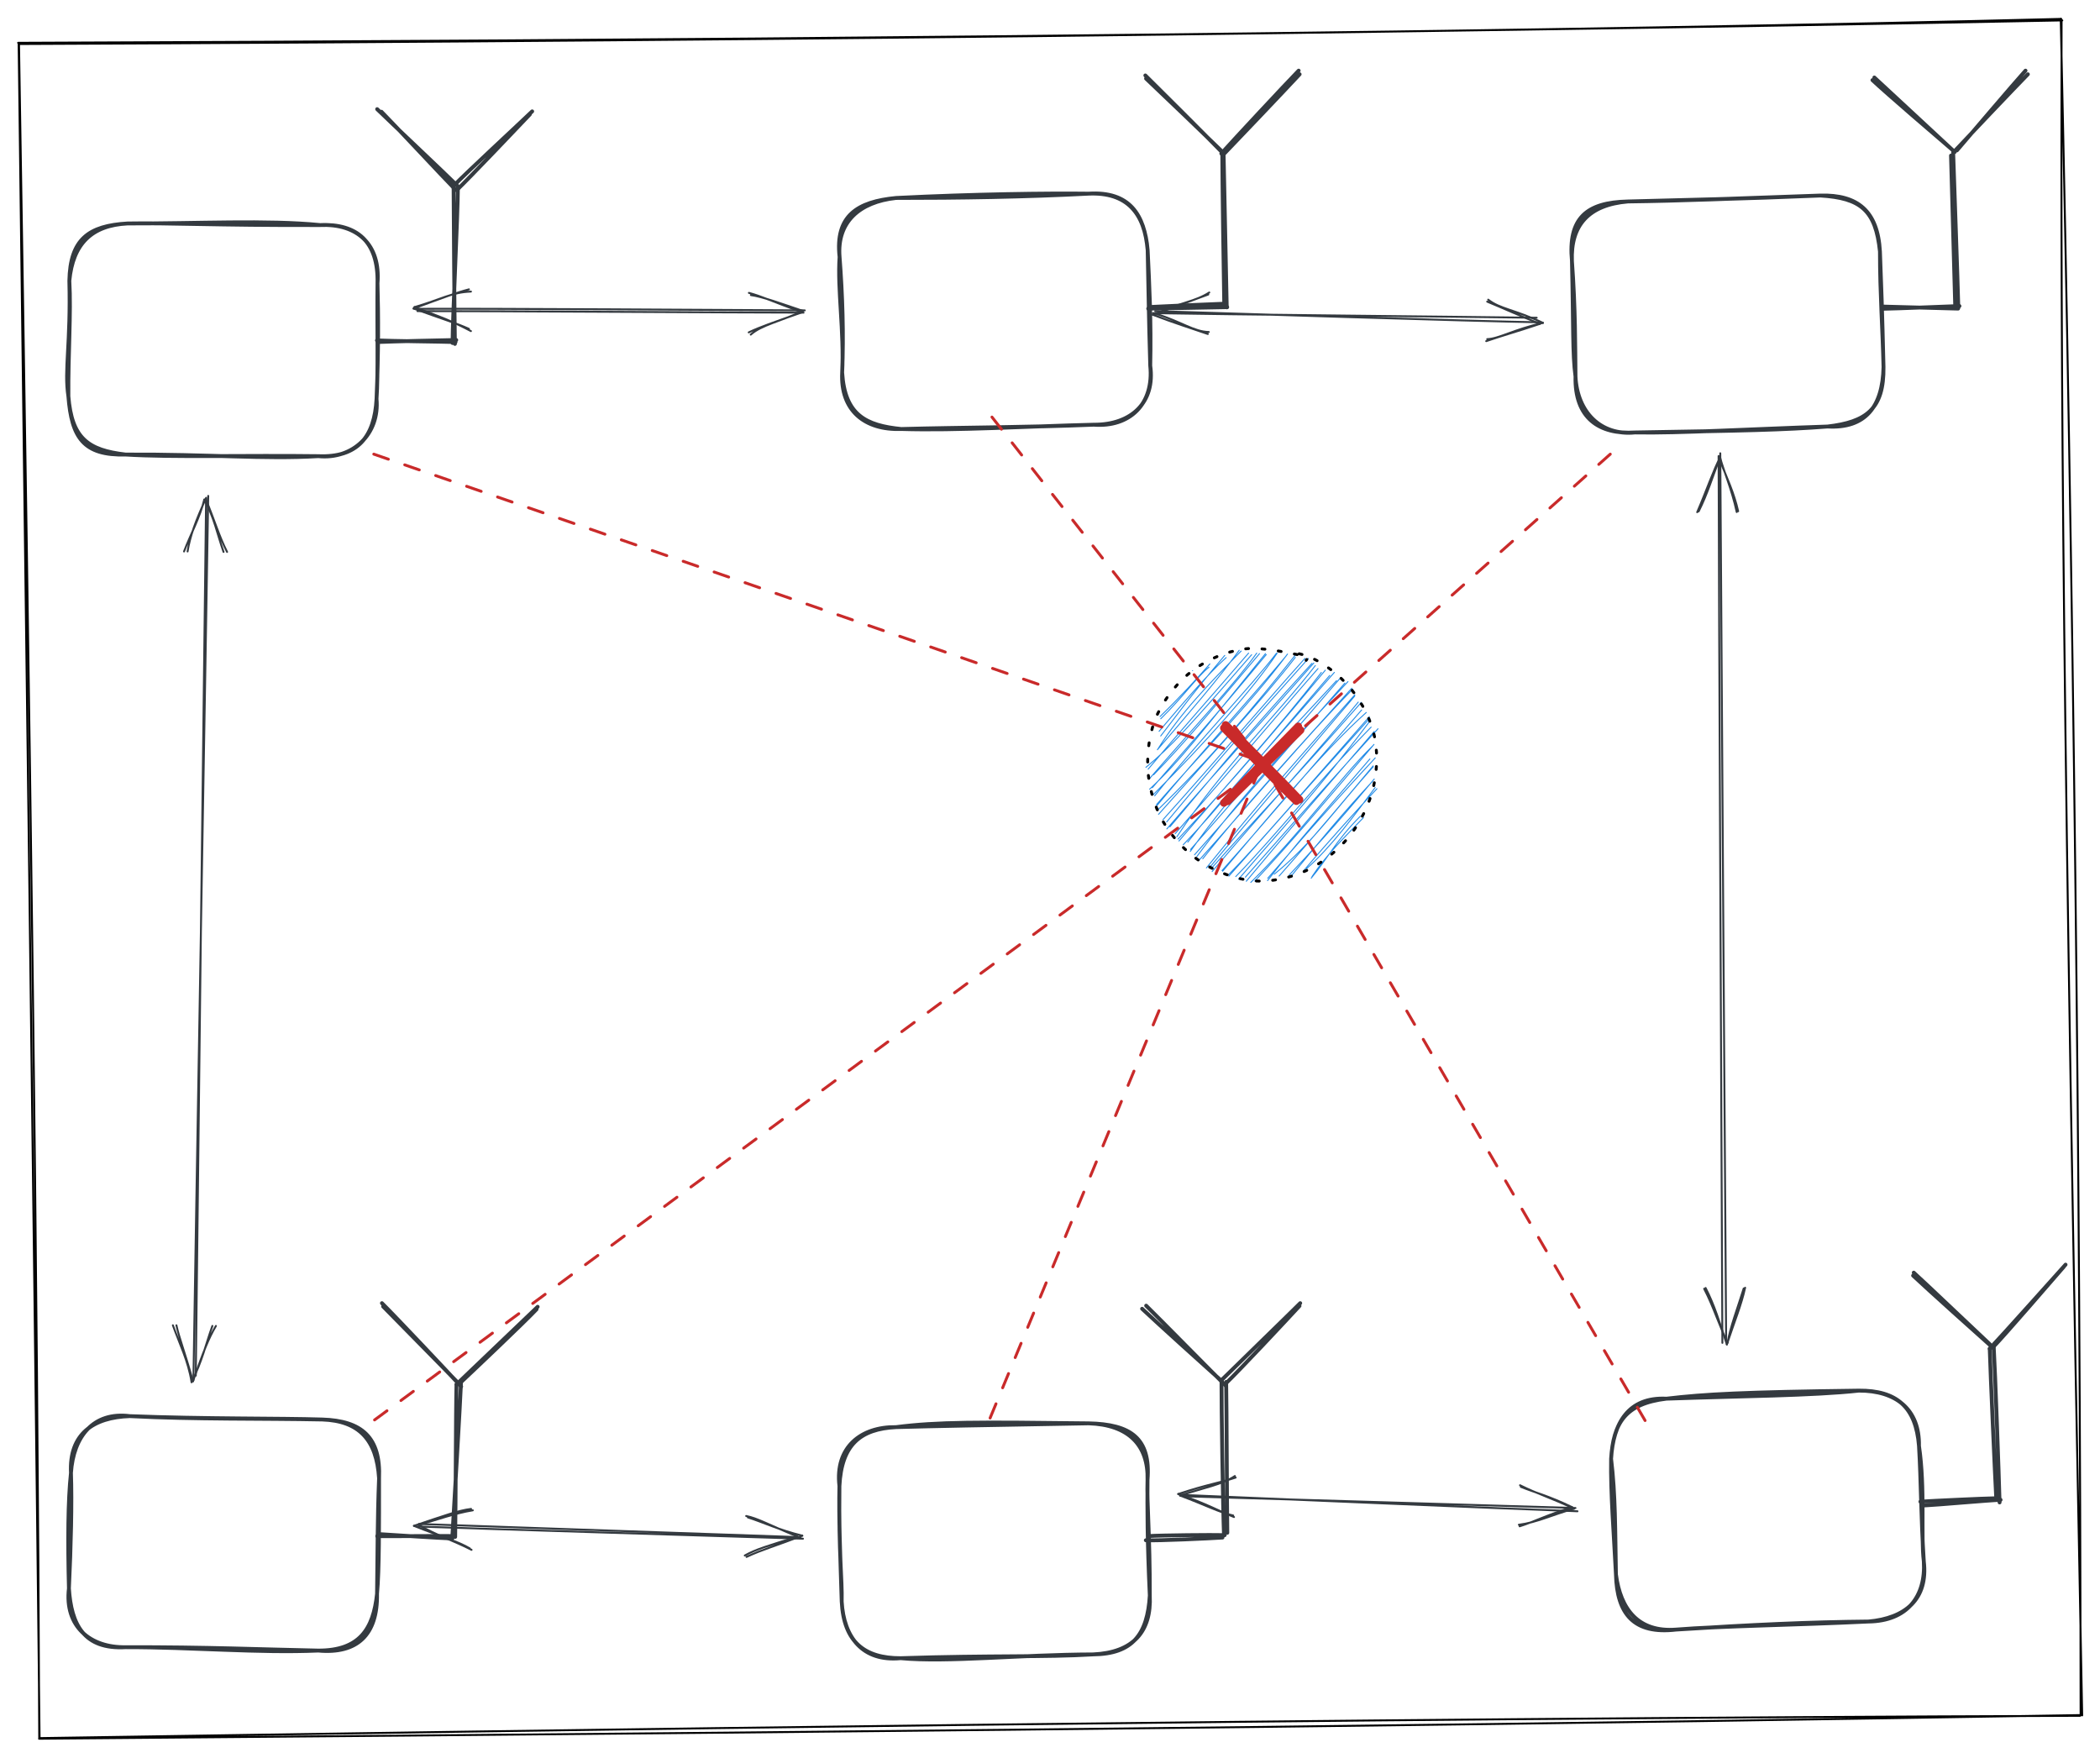 <svg version="1.1" xmlns="http://www.w3.org/2000/svg" viewBox="0 0 1090.364 912.968" width="1090.364" height="912.968">
  <!-- svg-source:excalidraw -->
  
  <defs>
    <style>
      @font-face {
        font-family: "Virgil";
        src: url("https://excalidraw.com/Virgil.woff2");
      }
      @font-face {
        font-family: "Cascadia";
        src: url("https://excalidraw.com/Cascadia.woff2");
      }
    </style>
  </defs>
  <rect x="0" y="0" width="1090.364" height="912.968" fill="#ffffff"></rect><g stroke-linecap="round" transform="translate(595.26 336.675) rotate(0 60 60)"><path d="M23.96 11.56 C23.96 11.56, 23.96 11.56, 23.96 11.56 M23.96 11.56 C23.96 11.56, 23.96 11.56, 23.96 11.56 M7.42 36.55 C18.73 25.55, 26.5 14.48, 32.47 9.77 M7.05 35.41 C17.38 25.4, 25.9 16.08, 32.92 8.08 M7.4 45.49 C15.61 35.13, 21.21 26.59, 40.66 3.65 M6.56 43.06 C18.58 29.01, 31.03 14.12, 41.4 4.78 M5.7 52.64 C17.88 33.17, 32.54 18.4, 49.18 1.38 M5.8 52.5 C21.99 33.74, 38.02 15.04, 48.16 0.98 M-0.28 61.77 C12.68 51.22, 22.87 39.83, 54.6 3.31 M0.88 62.72 C15.65 45.2, 32.51 26.26, 53.03 2.45 M3.73 65.64 C19.56 49.31, 32.44 33.81, 58.71 2.72 M1.47 67.75 C23.54 42.27, 45.64 18.72, 57.26 2.46 M1.64 73.12 C17.83 58.07, 27.78 44.5, 61.8 2.73 M3.04 72.36 C19.05 53.69, 34.65 36.59, 62.22 3.22 M4.27 76.58 C28.08 46.96, 54.63 19.36, 67.52 2.5 M3.65 75.83 C30.57 49.12, 55.59 20.8, 67.85 2.51 M5.2 81.15 C28.5 54.27, 52.97 29.99, 73.24 2.95 M5.27 81.84 C27.33 55.39, 51.4 29.11, 72.48 3.99 M5.73 84.01 C32.32 58.3, 56.19 30.19, 77.04 3.78 M6.28 86.17 C32.84 56.24, 59.79 27.26, 77.31 4.68 M10.51 90.13 C35.03 60.55, 57.3 35.11, 84.08 5.24 M8.59 88.95 C35.91 58.6, 62.85 26.75, 82.29 5.19 M10.6 93.73 C37.06 62.87, 65.93 31.6, 86.89 7.6 M12.18 92.68 C29.91 72.06, 47.29 49.93, 85.93 7.77 M15.77 97.85 C39.01 62.47, 68.36 34.07, 87.7 8.91 M14.91 96.21 C44.3 62.83, 73.6 27.99, 89.09 10.49 M16.87 100.02 C40.81 71.78, 66.99 43.35, 90.8 12.5 M16.38 99.03 C44.76 69.05, 70.42 38.32, 92.88 11.32 M21.45 100.6 C36.42 81.36, 53.23 63.19, 97.56 12.48 M19.11 101.95 C37.17 83.12, 52.53 63.62, 95.15 14.05 M22.75 105.44 C45.95 72.73, 72.01 45.54, 98.69 16.76 M22.92 104.4 C50.39 73.22, 77.99 41.88, 100.26 15.86 M26.11 108.18 C46.63 80.28, 72.15 51.97, 104.64 17.25 M24.96 107.19 C42.3 87.8, 59.49 67.59, 103.01 18.03 M29.23 109.26 C51.66 80.9, 79.66 50.7, 106.62 20.67 M27.35 109.97 C54.84 79.42, 82.11 46.67, 107.08 21.2 M32.52 114.13 C52.4 89.95, 72.7 66.53, 108.17 24.75 M31.14 113.99 C57.11 81.76, 83.5 51.78, 108.19 24.11 M33.46 114.53 C52.09 93.46, 72.47 72.38, 111.57 28.03 M34.11 115.88 C61.72 83.13, 91.54 50.75, 109.98 27.88 M39.57 115.72 C66.08 84.36, 92.41 52.7, 114.13 33.29 M39.24 115.36 C64 87.57, 88.74 58.19, 111.75 31.96 M42.78 118.27 C63.16 95.59, 82.18 73.73, 115.9 36.37 M42.61 117.55 C59.75 99.9, 76.12 80.42, 115.76 35.43 M46.37 118.5 C69.37 94.81, 87.98 70.15, 116.66 40.88 M47.8 119.88 C67.44 96.99, 88.72 74.11, 115.64 38.23 M51.37 118.79 C65.44 102.98, 79.73 86.31, 120.23 41.73 M51.83 120.92 C72.9 95.56, 95.36 69.72, 118.23 43.16 M54.18 121.52 C80.68 95.49, 100.51 67.12, 117.49 50.6 M56.25 120.83 C73.87 102.02, 91.95 80.76, 118.14 49.87 M62.88 120.6 C78.6 100.27, 92.31 85.13, 116.01 57.42 M62.97 119.37 C72.94 108.05, 85.54 92.71, 118.79 56.88 M66.34 117.27 C85.73 101.71, 99.02 82.35, 117.76 61.45 M68.88 118.22 C87.97 96.64, 105.68 75.37, 117.69 61.03 M75.13 118.26 C89.9 100.14, 102.48 85, 117.44 68.96 M74.2 117.6 C84.58 106.52, 95.81 94.65, 118.28 67.84 M83.18 114.34 C95.99 103.08, 108.28 86.3, 118.77 72.23 M81.69 115.37 C95.41 99.19, 110.45 82.68, 119.67 72.87 M85.54 119.33 C94.02 109.29, 98.14 100.06, 111.03 87.17 M85.95 118.53 C93.14 107.58, 102.2 98.71, 112.68 87.89" stroke="#228be6" stroke-width="0.5" fill="none"></path><path d="M79.31 2.8 C88 4.63, 97.18 11.33, 103.6 18.09 C110.02 24.85, 115.45 34.39, 117.83 43.36 C120.21 52.32, 119.97 62.82, 117.88 71.87 C115.79 80.92, 111.13 90.38, 105.29 97.64 C99.45 104.9, 91.16 111.61, 82.84 115.45 C74.52 119.28, 64.5 121.46, 55.37 120.67 C46.24 119.88, 35.88 115.87, 28.07 110.71 C20.26 105.55, 13.08 97.73, 8.52 89.71 C3.96 81.69, 1.21 71.8, 0.72 62.59 C0.23 53.37, 1.7 42.93, 5.59 34.41 C9.48 25.89, 16.51 17.15, 24.04 11.47 C31.57 5.79, 41.37 1.61, 50.78 0.31 C60.18 -0.99, 75.12 2.68, 80.48 3.66 C85.84 4.64, 83.26 5.37, 82.92 6.2" stroke="#000000" stroke-width="1.5" fill="none" stroke-dasharray="1.5 7"></path></g><g stroke-linecap="round" transform="translate(837.7 724.129) rotate(357.603 80 60)"><path d="M30 0 M30 0 C50.17 -1.54, 70.21 -1.73, 130 0 M30 0 C68.34 0.24, 106.57 1.61, 130 0 M130 0 C149.62 0.65, 159.29 9.79, 160 30 M130 0 C149.23 0.73, 161.19 11.02, 160 30 M160 30 C162.35 52.28, 158.92 76.87, 160 90 M160 30 C160.32 48.89, 159.47 65.96, 160 90 M160 90 C161.49 109.8, 149.03 119.12, 130 120 M160 90 C160.37 108.19, 150.09 120.59, 130 120 M130 120 C99.49 119.01, 69.4 119.12, 30 120 M130 120 C92.79 120.25, 53.33 119.1, 30 120 M30 120 C10.51 120.71, 1.58 108.43, 0 90 M30 120 C8.01 121.66, -0.36 110.74, 0 90 M0 90 C0.54 67.27, 1.5 48.63, 0 30 M0 90 C-0.17 69.4, -1.05 47.7, 0 30 M0 30 C1.85 11.51, 10.29 -1.81, 30 0 M0 30 C1.92 11.72, 8.3 1.65, 30 0" stroke="#343a40" stroke-width="2" fill="none"></path></g><g stroke-linecap="round"><g transform="translate(997.606 779.931) rotate(357.603 20.351 -0.133)"><path d="M-0.47 -1.06 C5.86 -1.21, 32.07 -1.35, 38.99 -1.18 M1.49 0.99 C8.09 0.97, 34.61 -0.31, 41.17 -0.26" stroke="#343a40" stroke-width="2" fill="none"></path></g></g><g stroke-linecap="round"><g transform="translate(1035.933 779.15) rotate(357.603 -0.134 -39.727)"><path d="M-1.06 -1.01 C-1.21 -14.09, -1.35 -65.64, -1.18 -78.95 M0.58 1.07 C0.8 -12.29, 1.15 -67.01, 0.92 -80.52" stroke="#343a40" stroke-width="2" fill="none"></path></g></g><g stroke-linecap="round"><g transform="translate(1033.445 700.006) rotate(357.603 -19.347 -19.603)"><path d="M-1.01 -1.18 C-7.43 -7.67, -32.31 -33.47, -38.95 -40.02 M0.66 0.82 C-5.78 -5.38, -32.84 -31.8, -39.35 -38.5" stroke="#343a40" stroke-width="2" fill="none"></path></g></g><g stroke-linecap="round"><g transform="translate(1033.398 698.385) rotate(357.603 19.399 -19.91)"><path d="M-1.18 1.05 C5.66 -5.59, 33.19 -33.93, 39.98 -40.87 M0.4 0.55 C7.18 -5.87, 32.66 -33.1, 39.01 -39.79" stroke="#343a40" stroke-width="2" fill="none"></path></g></g><g stroke-linecap="round" transform="translate(436.424 740.051) rotate(358.873 80 60)"><path d="M30 0 M30 0 C51.52 -2.32, 72.32 -1.84, 130 0 M30 0 C51.37 -0.16, 71.98 -0.14, 130 0 M130 0 C150.63 1.04, 160.89 11.93, 160 30 M130 0 C151.78 0.87, 162.17 8.25, 160 30 M160 30 C159.33 42.25, 160.7 58, 160 90 M160 30 C159.58 45.14, 159.24 61.41, 160 90 M160 90 C158.42 110.08, 150.51 120.23, 130 120 M160 90 C160.54 108.77, 150.76 119.48, 130 120 M130 120 C91.39 119.35, 54.46 122.77, 30 120 M130 120 C104.62 121.04, 77.74 119.39, 30 120 M30 120 C11.44 119.69, 0.64 111.18, 0 90 M30 120 C10.24 121.5, 0.69 108.65, 0 90 M0 90 C-0.26 65.87, -0.71 46.11, 0 30 M0 90 C0.53 77.98, -1.13 66.5, 0 30 M0 30 C1.5 8.52, 11.43 0.59, 30 0 M0 30 C-2 9.81, 11.77 -0.65, 30 0" stroke="#343a40" stroke-width="2" fill="none"></path></g><g stroke-linecap="round"><g transform="translate(596.409 798.103) rotate(358.873 19.014 0.213)"><path d="M-0.02 -0.87 C6.76 -1.14, 33.03 -0.9, 39.52 -0.58 M-1.5 1.29 C5.19 1.69, 31.2 0.99, 38.33 0.66" stroke="#343a40" stroke-width="2" fill="none"></path></g></g><g stroke-linecap="round"><g transform="translate(635.599 797.69) rotate(358.873 0.422 -40.776)"><path d="M-0.87 -0.48 C-1.14 -13.98, -0.9 -67.78, -0.58 -81.07 M0.88 -1.77 C0.92 -15.17, 1.83 -67.22, 1.83 -80.1" stroke="#343a40" stroke-width="2" fill="none"></path></g></g><g stroke-linecap="round"><g transform="translate(634.45 718.099) rotate(358.873 -19.8 -19.382)"><path d="M-0.48 -0.58 C-7.32 -6.92, -34.45 -32.43, -41.07 -38.93 M1.47 1.73 C-5.01 -4.85, -31.83 -33.25, -38.93 -40.5" stroke="#343a40" stroke-width="2" fill="none"></path></g></g><g stroke-linecap="round"><g transform="translate(634.438 717.312) rotate(358.873 20.244 -19.628)"><path d="M-0.58 -1.07 C6.41 -7.7, 34.24 -33.67, 41.07 -40.23 M1.32 0.98 C8.32 -5.42, 34.26 -32.1, 40.68 -38.81" stroke="#343a40" stroke-width="2" fill="none"></path></g></g><g stroke-linecap="round" transform="translate(817.071 103.045) rotate(358.234 80 60)"><path d="M30 0 M30 0 C57.81 0.51, 82.71 0.19, 130 0 M30 0 C59.46 0.13, 88.84 0.46, 130 0 M130 0 C150.76 1.89, 158.48 8.45, 160 30 M130 0 C149.17 0.09, 159.48 8.73, 160 30 M160 30 C159.32 52.23, 160.18 70.51, 160 90 M160 30 C160.14 45.61, 160.21 60.95, 160 90 M160 90 C158.93 110.66, 149.55 121.74, 130 120 M160 90 C159.61 111.87, 150.09 118.31, 130 120 M130 120 C90.54 120.08, 52.46 121.15, 30 120 M130 120 C107.68 121.04, 86.26 120.83, 30 120 M30 120 C11.3 120.6, -1.18 111.56, 0 90 M30 120 C12 121.28, 0.3 108.34, 0 90 M0 90 C0.3 74.41, 1.06 55.41, 0 30 M0 90 C-1.24 78.16, -0.21 64.01, 0 30 M0 30 C-0.16 11.54, 9.44 1.1, 30 0 M0 30 C-1.39 7.77, 8.3 -0.2, 30 0" stroke="#343a40" stroke-width="2" fill="none"></path></g><g stroke-linecap="round"><g transform="translate(977.016 159.954) rotate(358.234 20.277 -0.253)"><path d="M1.07 -0.23 C7.89 -0.12, 33.92 -0.4, 40.39 -0.42 M0.17 -1.4 C6.92 -1.03, 33.16 0.54, 39.64 0.89" stroke="#343a40" stroke-width="2" fill="none"></path></g></g><g stroke-linecap="round"><g transform="translate(1015.786 159.397) rotate(358.234 -1.009 -39.87)"><path d="M-0.23 0.39 C-0.12 -13.14, -0.4 -66.79, -0.42 -80.13 M-1.81 -0.45 C-1.8 -13.28, -1.67 -65.11, -1.59 -78.66" stroke="#343a40" stroke-width="2" fill="none"></path></g></g><g stroke-linecap="round"><g transform="translate(1013.929 80.022) rotate(358.234 -20.377 -20.412)"><path d="M0.39 -0.42 C-6.48 -7.12, -33.46 -33.91, -40.13 -40.4 M-0.87 -1.69 C-8 -8.2, -34.59 -32.46, -41.14 -39.07" stroke="#343a40" stroke-width="2" fill="none"></path></g></g><g stroke-linecap="round"><g transform="translate(1013.897 78.791) rotate(358.234 19.588 -20.836)"><path d="M-0.42 -0.13 C6.22 -6.8, 32.76 -33.06, 39.6 -39.62 M1.56 -1.24 C8.02 -8.31, 32 -34.83, 38.44 -41.54" stroke="#343a40" stroke-width="2" fill="none"></path></g></g><g stroke-linecap="round" transform="translate(436.58 101.659) rotate(358.72 80 60)"><path d="M30 0 M30 0 C62.56 0.74, 97.5 0.99, 130 0 M30 0 C70.6 -1.14, 108.54 -0.74, 130 0 M130 0 C150.08 -0.45, 158.89 10.91, 160 30 M130 0 C151.48 -0.91, 158.77 11.71, 160 30 M160 30 C160.03 45.81, 159.79 65.29, 160 90 M160 30 C160.47 48.47, 161.01 67.23, 160 90 M160 90 C161.62 110.08, 148.53 121.83, 130 120 M160 90 C162.25 109.02, 149.61 120.58, 130 120 M130 120 C94.71 120.66, 62.58 119.86, 30 120 M130 120 C94.38 120.06, 58.94 121.52, 30 120 M30 120 C11.11 120.26, -1.44 109.81, 0 90 M30 120 C11.7 117.76, 0.86 112.13, 0 90 M0 90 C1.58 68.98, -1.56 46.4, 0 30 M0 90 C1.29 69.94, 1.07 49.85, 0 30 M0 30 C-1.94 8.52, 9.82 1.47, 30 0 M0 30 C-1.08 11.93, 10.84 1.64, 30 0" stroke="#343a40" stroke-width="2" fill="none"></path></g><g stroke-linecap="round"><g transform="translate(596.547 159.422) rotate(358.72 20.111 -0.388)"><path d="M-0.4 0.38 C6.44 0.49, 33.7 0.44, 40.62 0.53 M1.59 -0.47 C8.37 -0.7, 33.43 -1.23, 40 -1.31" stroke="#343a40" stroke-width="2" fill="none"></path></g></g><g stroke-linecap="round"><g transform="translate(635.66 158.991) rotate(358.72 -0.174 -39.866)"><path d="M0.38 0.62 C0.49 -12.45, 0.44 -65.48, 0.53 -78.84 M-0.88 -0.1 C-0.87 -13.44, -0.39 -66.76, -0.13 -80.36" stroke="#343a40" stroke-width="2" fill="none"></path></g></g><g stroke-linecap="round"><g transform="translate(634.319 79.433) rotate(358.72 -19.279 -20.086)"><path d="M0.62 0.53 C-5.78 -6.04, -32.15 -32.5, -38.84 -39.07 M-0.51 -0.23 C-6.94 -7.16, -32.59 -33.97, -39.18 -40.71" stroke="#343a40" stroke-width="2" fill="none"></path></g></g><g stroke-linecap="round"><g transform="translate(634.308 78.553) rotate(358.72 20.142 -20.135)"><path d="M0.53 1.16 C7.29 -5.54, 34.16 -32.53, 40.93 -39.54 M-0.65 0.72 C6 -6.39, 33.54 -34.63, 40.47 -41.43" stroke="#343a40" stroke-width="2" fill="none"></path></g></g><g stroke-linecap="round" transform="translate(35.756 116.447) rotate(0.477 80 60)"><path d="M30 0 M30 0 C66.74 -0.21, 102.26 -2.49, 130 0 M30 0 C52.03 -0.59, 74.97 0.6, 130 0 M130 0 C149.21 -1.07, 161.49 9.8, 160 30 M130 0 C148.88 -1.01, 160.37 8.19, 160 30 M160 30 C160.62 47.17, 160.81 66.02, 160 90 M160 30 C159.94 52.48, 160.81 77.4, 160 90 M160 90 C159.15 109.66, 150.51 120.71, 130 120 M160 90 C161.82 108.2, 148.01 121.66, 130 120 M130 120 C101.75 121.9, 73.69 119.42, 30 120 M130 120 C92.32 119.83, 54.29 121.29, 30 120 M30 120 C8.05 120.75, 1.85 111.51, 0 90 M30 120 C10.33 117.92, 1.92 111.72, 0 90 M0 90 C-2.17 76.26, 1.11 62.29, 0 30 M0 90 C-0.38 68.6, 1.1 46.91, 0 30 M0 30 C1.67 10.73, 11.42 1.07, 30 0 M0 30 C0.24 8.41, 9.7 1.35, 30 0" stroke="#343a40" stroke-width="2" fill="none"></path></g><g stroke-linecap="round"><g transform="translate(195.755 177.284) rotate(0.477 20.545 -0.229)"><path d="M0.93 0.46 C7.7 0.11, 34.77 -0.76, 41.13 -0.91 M-0.04 -0.35 C6.62 -0.06, 33.86 -0.02, 40.78 0.15" stroke="#343a40" stroke-width="2" fill="none"></path></g></g><g stroke-linecap="round"><g transform="translate(236.084 177.449) rotate(0.477 0.204 -39.899)"><path d="M0.46 1.13 C0.11 -12.51, -0.76 -67.42, -0.91 -80.93 M-0.77 0.68 C-0.84 -12.92, 1.43 -66.66, 1.32 -79.88" stroke="#343a40" stroke-width="2" fill="none"></path></g></g><g stroke-linecap="round"><g transform="translate(236.582 97.283) rotate(0.477 -19.899 -19.605)"><path d="M1.13 -0.91 C-5.85 -7.73, -34.08 -33.87, -40.93 -40.43 M0.27 1.22 C-6.42 -5.46, -31.88 -32.4, -38.7 -39.12" stroke="#343a40" stroke-width="2" fill="none"></path></g></g><g stroke-linecap="round"><g transform="translate(236.578 97.61) rotate(0.477 19.327 -19.376)"><path d="M-0.91 -0.93 C5.61 -7.78, 32.79 -33.33, 39.57 -39.95 M0.81 1.2 C7.09 -4.93, 32.05 -31.57, 38.39 -38.39" stroke="#343a40" stroke-width="2" fill="none"></path></g></g><g stroke-linecap="round" transform="translate(36.302 736.2) rotate(1.007 80 60)"><path d="M30 0 M30 0 C68.7 0.86, 108.4 -0.33, 130 0 M30 0 C64.03 1.14, 99.03 -0.09, 130 0 M130 0 C149.12 0.32, 158.42 10.08, 160 30 M130 0 C150.59 0.27, 160.54 8.77, 160 30 M160 30 C159.52 51.61, 159.94 68.5, 160 90 M160 30 C160.42 53.73, 160.94 77.74, 160 90 M160 90 C158.43 108.27, 151.44 119.69, 130 120 M160 90 C160.74 111.36, 150.24 121.5, 130 120 M130 120 C98.73 121.89, 64.24 119.34, 30 120 M130 120 C101.31 119.95, 72.62 119.17, 30 120 M30 120 C8.19 121.67, 1.5 108.52, 0 90 M30 120 C11.65 120.68, -2 109.81, 0 90 M0 90 C-1.04 65.44, -1.31 44.57, 0 30 M0 90 C0.65 68.32, 0.82 45.31, 0 30 M0 30 C-1.38 9.74, 11.17 0.95, 30 0 M0 30 C0.93 11.13, 11.04 -2.06, 30 0" stroke="#343a40" stroke-width="2" fill="none"></path></g><g stroke-linecap="round"><g transform="translate(196.29 797.951) rotate(1.007 19.648 -0.222)"><path d="M-0.43 0.05 C6.34 0.09, 32.9 -0.78, 39.73 -0.66 M1.54 -0.97 C8.21 -0.7, 32.22 0.56, 38.64 0.53" stroke="#343a40" stroke-width="2" fill="none"></path></g></g><g stroke-linecap="round"><g transform="translate(236.999 798.317) rotate(1.007 0.158 -40.779)"><path d="M0.05 -0.27 C0.09 -13.44, -0.78 -66.08, -0.66 -79.45 M-1.38 -1.46 C-0.86 -14.95, 1.4 -68.3, 1.7 -81.29" stroke="#343a40" stroke-width="2" fill="none"></path></g></g><g stroke-linecap="round"><g transform="translate(238.037 717.987) rotate(1.007 -19.162 -19.672)"><path d="M-0.27 -0.66 C-6.77 -7.21, -32.75 -32.57, -39.45 -39.23 M1.79 1.6 C-4.79 -5.29, -32.9 -34.07, -40.11 -40.95" stroke="#343a40" stroke-width="2" fill="none"></path></g></g><g stroke-linecap="round"><g transform="translate(238.036 718.676) rotate(1.007 20.054 -19.964)"><path d="M-0.66 0.55 C6.12 -6.15, 34.1 -33.87, 40.77 -40.48 M1.19 -0.21 C7.88 -6.72, 34.05 -32.39, 40.23 -39.19" stroke="#343a40" stroke-width="2" fill="none"></path></g></g><g stroke-linecap="round"><g transform="translate(318.321 60.072) rotate(89.326 -1.624 101.278)"><path d="M0.55 0.77 C0.16 34.42, -2.3 167.73, -2.6 201.23 M-0.62 0.13 C-1.19 33.98, -3.65 168.61, -3.8 202.43" stroke="#343a40" stroke-width="1" fill="none"></path></g><g transform="translate(318.321 60.072) rotate(89.326 -1.624 101.278)"><path d="M11.64 28.33 C6.72 22.79, 4.86 12.47, -0.33 1.09 M10.47 29.36 C7.64 23.21, 5.78 17.48, 0.38 1.58" stroke="#343a40" stroke-width="1" fill="none"></path></g><g transform="translate(318.321 60.072) rotate(89.326 -1.624 101.278)"><path d="M-8.88 28 C-8.11 22.46, -4.27 12.22, -0.33 1.09 M-10.05 29.03 C-8.34 22.9, -5.67 17.24, 0.38 1.58" stroke="#343a40" stroke-width="1" fill="none"></path></g><g transform="translate(318.321 60.072) rotate(89.326 -1.624 101.278)"><path d="M-12.42 173.32 C-12.18 183.41, -8.57 188.8, -4.68 202.75 M-13.59 174.34 C-12.04 180.68, -9.54 187.48, -3.97 203.24" stroke="#343a40" stroke-width="1" fill="none"></path></g><g transform="translate(318.321 60.072) rotate(89.326 -1.624 101.278)"><path d="M8.1 173.57 C2.65 183.69, 0.57 189.01, -4.68 202.75 M6.93 174.6 C3.94 180.93, 1.9 187.67, -3.97 203.24" stroke="#343a40" stroke-width="1" fill="none"></path></g></g><g stroke-linecap="round"><g transform="translate(695.235 265.418) rotate(89.326 3.802 -100.966)"><path d="M0.77 -0.48 C1.8 -33.87, 4.64 -166.34, 5.51 -199.8 M-0.28 -1.77 C1.2 -35.54, 6.97 -168.37, 7.89 -201.46" stroke="#343a40" stroke-width="1" fill="none"></path></g><g transform="translate(695.235 265.418) rotate(89.326 3.802 -100.966)"><path d="M-9.61 -29.97 C-4.85 -22.21, -4.97 -15.93, 1.09 -2.05 M-8.58 -29.44 C-5.5 -20.5, -2.05 -11.8, 1.58 -0.44" stroke="#343a40" stroke-width="1" fill="none"></path></g><g transform="translate(695.235 265.418) rotate(89.326 3.802 -100.966)"><path d="M10.91 -29.48 C10.64 -21.71, 5.51 -15.55, 1.09 -2.05 M11.93 -28.95 C8.78 -20.14, 6 -11.59, 1.58 -0.44" stroke="#343a40" stroke-width="1" fill="none"></path></g><g transform="translate(695.235 265.418) rotate(89.326 3.802 -100.966)"><path d="M16.31 -173.98 C16.21 -180.04, 11.49 -187.7, 8.21 -203.04 M17.34 -173.44 C14.56 -181.8, 12.3 -190.43, 8.7 -201.42" stroke="#343a40" stroke-width="1" fill="none"></path></g><g transform="translate(695.235 265.418) rotate(89.326 3.802 -100.966)"><path d="M-4.19 -174.73 C0.72 -180.74, 1.03 -188.22, 8.21 -203.04 M-3.17 -174.2 C0.29 -182.35, 4.26 -190.75, 8.7 -201.42" stroke="#343a40" stroke-width="1" fill="none"></path></g></g><g stroke-linecap="round"><g transform="translate(-125.188 481.798) rotate(89.326 229.458 5.315)"><path d="M0.89 -0.12 C77.07 1.75, 380.53 8.88, 456.61 10.6 M-0.1 -1.23 C76.53 0.86, 382.88 9.82, 459.01 11.86" stroke="#343a40" stroke-width="1" fill="none"></path></g><g transform="translate(-125.188 481.798) rotate(89.326 229.458 5.315)"><path d="M29.11 -10.68 C20.98 -6.68, 12.89 -4.43, 1.4 0.11 M29.09 -8.84 C19.9 -5.71, 10.92 -4.15, 1.81 0.86" stroke="#343a40" stroke-width="1" fill="none"></path></g><g transform="translate(-125.188 481.798) rotate(89.326 229.458 5.315)"><path d="M28.63 9.83 C20.74 8.49, 12.76 5.4, 1.4 0.11 M28.61 11.67 C19.68 8.17, 10.86 3.1, 1.81 0.86" stroke="#343a40" stroke-width="1" fill="none"></path></g><g transform="translate(-125.188 481.798) rotate(89.326 229.458 5.315)"><path d="M430.34 20.35 C437.13 18.97, 443.84 16.26, 459.52 12.1 M430.32 22.19 C439.63 18.98, 449.05 14.38, 459.93 12.84" stroke="#343a40" stroke-width="1" fill="none"></path></g><g transform="translate(-125.188 481.798) rotate(89.326 229.458 5.315)"><path d="M430.92 -0.16 C437.45 3.8, 444.01 6.44, 459.52 12.1 M430.9 1.68 C439.91 5.1, 449.14 7.13, 459.93 12.84" stroke="#343a40" stroke-width="1" fill="none"></path></g></g><g stroke-linecap="round"><g transform="translate(720.995 678.728) rotate(89.326 -4.713 101.748)"><path d="M-0.95 0.05 C-2.42 33.83, -7.98 169.19, -9.4 202.86 M0.76 -0.97 C-0.81 33, -8.38 170.46, -10.18 204.47" stroke="#343a40" stroke-width="1" fill="none"></path></g><g transform="translate(720.995 678.728) rotate(89.326 -4.713 101.748)"><path d="M8.21 29.15 C5.99 21.72, 2.37 14.59, -1.4 1.78 M7.4 29.55 C6.31 20.13, 2.59 12.72, -0.59 0.84" stroke="#343a40" stroke-width="1" fill="none"></path></g><g transform="translate(720.995 678.728) rotate(89.326 -4.713 101.748)"><path d="M-12.29 28.3 C-9.26 21.24, -7.64 14.34, -1.4 1.78 M-13.11 28.7 C-8.39 19.51, -6.3 12.34, -0.59 0.84" stroke="#343a40" stroke-width="1" fill="none"></path></g><g transform="translate(720.995 678.728) rotate(89.326 -4.713 101.748)"><path d="M-18.83 176.28 C-16.4 183.65, -15.46 191.19, -10.64 206.21 M-19.64 176.68 C-15.23 183.46, -13.91 192.26, -9.83 205.26" stroke="#343a40" stroke-width="1" fill="none"></path></g><g transform="translate(720.995 678.728) rotate(89.326 -4.713 101.748)"><path d="M1.66 177.38 C-1.15 184.31, -5.46 191.57, -10.64 206.21 M0.85 177.79 C-0.54 184.26, -5.02 192.74, -9.83 205.26" stroke="#343a40" stroke-width="1" fill="none"></path></g></g><g stroke-linecap="round"><g transform="translate(664.18 464.735) rotate(89.326 229.568 1.592)"><path d="M0.05 0.31 C76.77 1.09, 383.91 3.17, 460.52 3.76 M-1.39 -0.58 C75.17 -0.09, 382.98 1.4, 459.65 1.79" stroke="#343a40" stroke-width="1" fill="none"></path></g><g transform="translate(664.18 464.735) rotate(89.326 229.568 1.592)"><path d="M28.83 -9.51 C19.77 -7.62, 11.03 -3.83, 1.78 -0.04 M29.23 -8.76 C17.12 -6.29, 7.02 -1.93, 0.84 -0.48" stroke="#343a40" stroke-width="1" fill="none"></path></g><g transform="translate(664.18 464.735) rotate(89.326 229.568 1.592)"><path d="M28.67 11.01 C19.82 6.41, 11.13 3.72, 1.78 -0.04 M29.07 11.76 C17.01 6.41, 6.97 2.94, 0.84 -0.48" stroke="#343a40" stroke-width="1" fill="none"></path></g><g transform="translate(664.18 464.735) rotate(89.326 229.568 1.592)"><path d="M431.92 12.14 C440.88 7.63, 450 5.04, 461.38 1.45 M432.32 12.89 C441.74 8.09, 453.19 4.75, 460.44 1" stroke="#343a40" stroke-width="1" fill="none"></path></g><g transform="translate(664.18 464.735) rotate(89.326 229.568 1.592)"><path d="M432.02 -8.38 C440.79 -6.4, 449.87 -2.5, 461.38 1.45 M432.42 -7.63 C441.81 -4.61, 453.22 -0.12, 460.44 1" stroke="#343a40" stroke-width="1" fill="none"></path></g></g><g stroke-linecap="round"><g transform="translate(312.718 895.151) rotate(89.326 4.009 -99.995)"><path d="M0.31 0.14 C1.97 -33.22, 7.54 -166.81, 9.01 -200.13 M-0.99 -0.83 C0.62 -34.05, 6.62 -165.97, 8.21 -198.93" stroke="#343a40" stroke-width="1" fill="none"></path></g><g transform="translate(312.718 895.151) rotate(89.326 4.009 -99.995)"><path d="M-8.48 -28 C-7.78 -21.51, -5.17 -14.1, -0.04 1.76 M-7.74 -28.9 C-6.35 -19.61, -3.09 -10.38, -0.48 -0.73" stroke="#343a40" stroke-width="1" fill="none"></path></g><g transform="translate(312.718 895.151) rotate(89.326 4.009 -99.995)"><path d="M12.02 -27.11 C8.19 -20.76, 6.27 -13.55, -0.04 1.76 M12.77 -28 C7.93 -18.8, 4.96 -9.84, -0.48 -0.73" stroke="#343a40" stroke-width="1" fill="none"></path></g><g transform="translate(312.718 895.151) rotate(89.326 4.009 -99.995)"><path d="M17.38 -169.82 C14.09 -175.94, 12.73 -181.2, 7.87 -197.3 M18.12 -170.72 C14.47 -178.66, 12.28 -186.82, 7.43 -199.8" stroke="#343a40" stroke-width="1" fill="none"></path></g><g transform="translate(312.718 895.151) rotate(89.326 4.009 -99.995)"><path d="M-3.12 -170.78 C-1.88 -176.74, 1.29 -181.78, 7.87 -197.3 M-2.38 -171.67 C0.19 -179.51, 4.23 -187.38, 7.43 -199.8" stroke="#343a40" stroke-width="1" fill="none"></path></g></g><g stroke-linecap="round" transform="translate(104.903 -73.555) rotate(89.326 440.279 530.039)"><path d="M0.32 -0.41 C184.14 2.19, 367.26 3.36, 880.8 -0.75 M-0.31 0.02 C296.28 -3.09, 593.09 -3.12, 880.55 0.07 M881 0.29 C877.66 394.46, 879.1 786.64, 880.11 1059.32 M880.62 -0.38 C882.01 260.62, 882.36 522.18, 880.44 1060.15 M880.32 1060.06 C630.57 1058.04, 380.82 1058.61, 0.78 1060.21 M880.29 1059.88 C575.99 1059.65, 271.92 1060.24, 0.22 1060.4 M-0.25 1060.67 C2.52 721.8, 3.59 382.89, 0.61 -0.77 M0.39 1059.98 C3.53 648.38, 3.09 237.72, -0.19 -0.22" stroke="#000000" stroke-width="1" fill="none"></path></g><g stroke-linecap="round"><g transform="translate(636.235 378.288) rotate(89.326 19.12 18.762)"><path d="M-0.51 -0.2 C5.76 6.08, 32.1 32.59, 38.75 38.88 M1.42 -1.35 C7.47 5.07, 31.68 30.36, 37.96 36.98" stroke="#c92a2a" stroke-width="4" fill="none"></path></g></g><g stroke-linecap="round"><g transform="translate(636.889 415.298) rotate(89.326 18.211 -19.093)"><path d="M-0.2 0.3 C5.97 -5.76, 32.02 -30.34, 38.19 -36.86 M-1.77 -0.58 C4.18 -6.92, 30.63 -32.24, 37.46 -38.49" stroke="#c92a2a" stroke-width="4" fill="none"></path></g></g><g stroke-opacity="0" fill-opacity="0" stroke-linecap="round" transform="translate(615.26 376.675) rotate(0 50 40)"><path d="M60.57 1.28 C69.22 2.2, 79.59 6.82, 85.83 11.76 C92.07 16.7, 96.1 23.88, 98.03 30.92 C99.95 37.97, 100.36 47.16, 97.38 54.03 C94.39 60.91, 87.55 67.85, 80.12 72.18 C72.69 76.51, 61.98 79.53, 52.82 80.01 C43.65 80.49, 32.99 78.73, 25.14 75.08 C17.28 71.42, 9.91 64.61, 5.67 58.08 C1.43 51.55, -0.97 43, -0.31 35.89 C0.35 28.79, 4.07 20.93, 9.62 15.44 C15.17 9.95, 23.21 5.05, 32.97 2.96 C42.74 0.87, 61.53 2.4, 68.21 2.9 C74.89 3.41, 73.51 5.32, 73.07 5.99" stroke="#000000" stroke-width="1.5" fill="none" stroke-dasharray="1.5 7"></path></g><g stroke-linecap="round"><g transform="translate(195.26 236.675) rotate(0 229.602 79.06)"><path d="M-1.18 -0.86 C75.72 25.82, 383.5 132.31, 460.38 158.98" stroke="#c92a2a" stroke-width="1.5" fill="none" stroke-dasharray="8 9"></path></g></g><g stroke-linecap="round"><g transform="translate(515.26 216.675) rotate(0 70.107 89.595)"><path d="M-0.21 -0.11 C23.06 29.83, 117.06 149.21, 140.42 179.3" stroke="#c92a2a" stroke-width="1.5" fill="none" stroke-dasharray="8 9"></path></g></g><g stroke-linecap="round"><g transform="translate(835.26 236.675) rotate(0 -89.596 79.749)"><path d="M0.83 -0.86 C-29.25 25.96, -150.01 133.66, -180.02 160.36" stroke="#c92a2a" stroke-width="1.5" fill="none" stroke-dasharray="8 9"></path></g></g><g stroke-linecap="round"><g transform="translate(855.26 736.675) rotate(0 -100.119 -169.261)"><path d="M-1.1 0.95 C-34.21 -55.77, -166.06 -282.67, -199.14 -339.47" stroke="#c92a2a" stroke-width="1.5" fill="none" stroke-dasharray="8 9"></path></g></g><g stroke-linecap="round"><g transform="translate(515.26 736.675) rotate(0 69.459 -170.507)"><path d="M-1.18 -0.35 C22.33 -56.93, 116.37 -284.09, 140.1 -340.66" stroke="#c92a2a" stroke-width="1.5" fill="none" stroke-dasharray="8 9"></path></g></g><g stroke-linecap="round"><g transform="translate(195.26 736.675) rotate(0 230.08 -169.505)"><path d="M-0.78 0.63 C76.23 -56.02, 384.29 -282.95, 460.94 -339.64" stroke="#c92a2a" stroke-width="1.5" fill="none" stroke-dasharray="8 9"></path></g></g></svg>